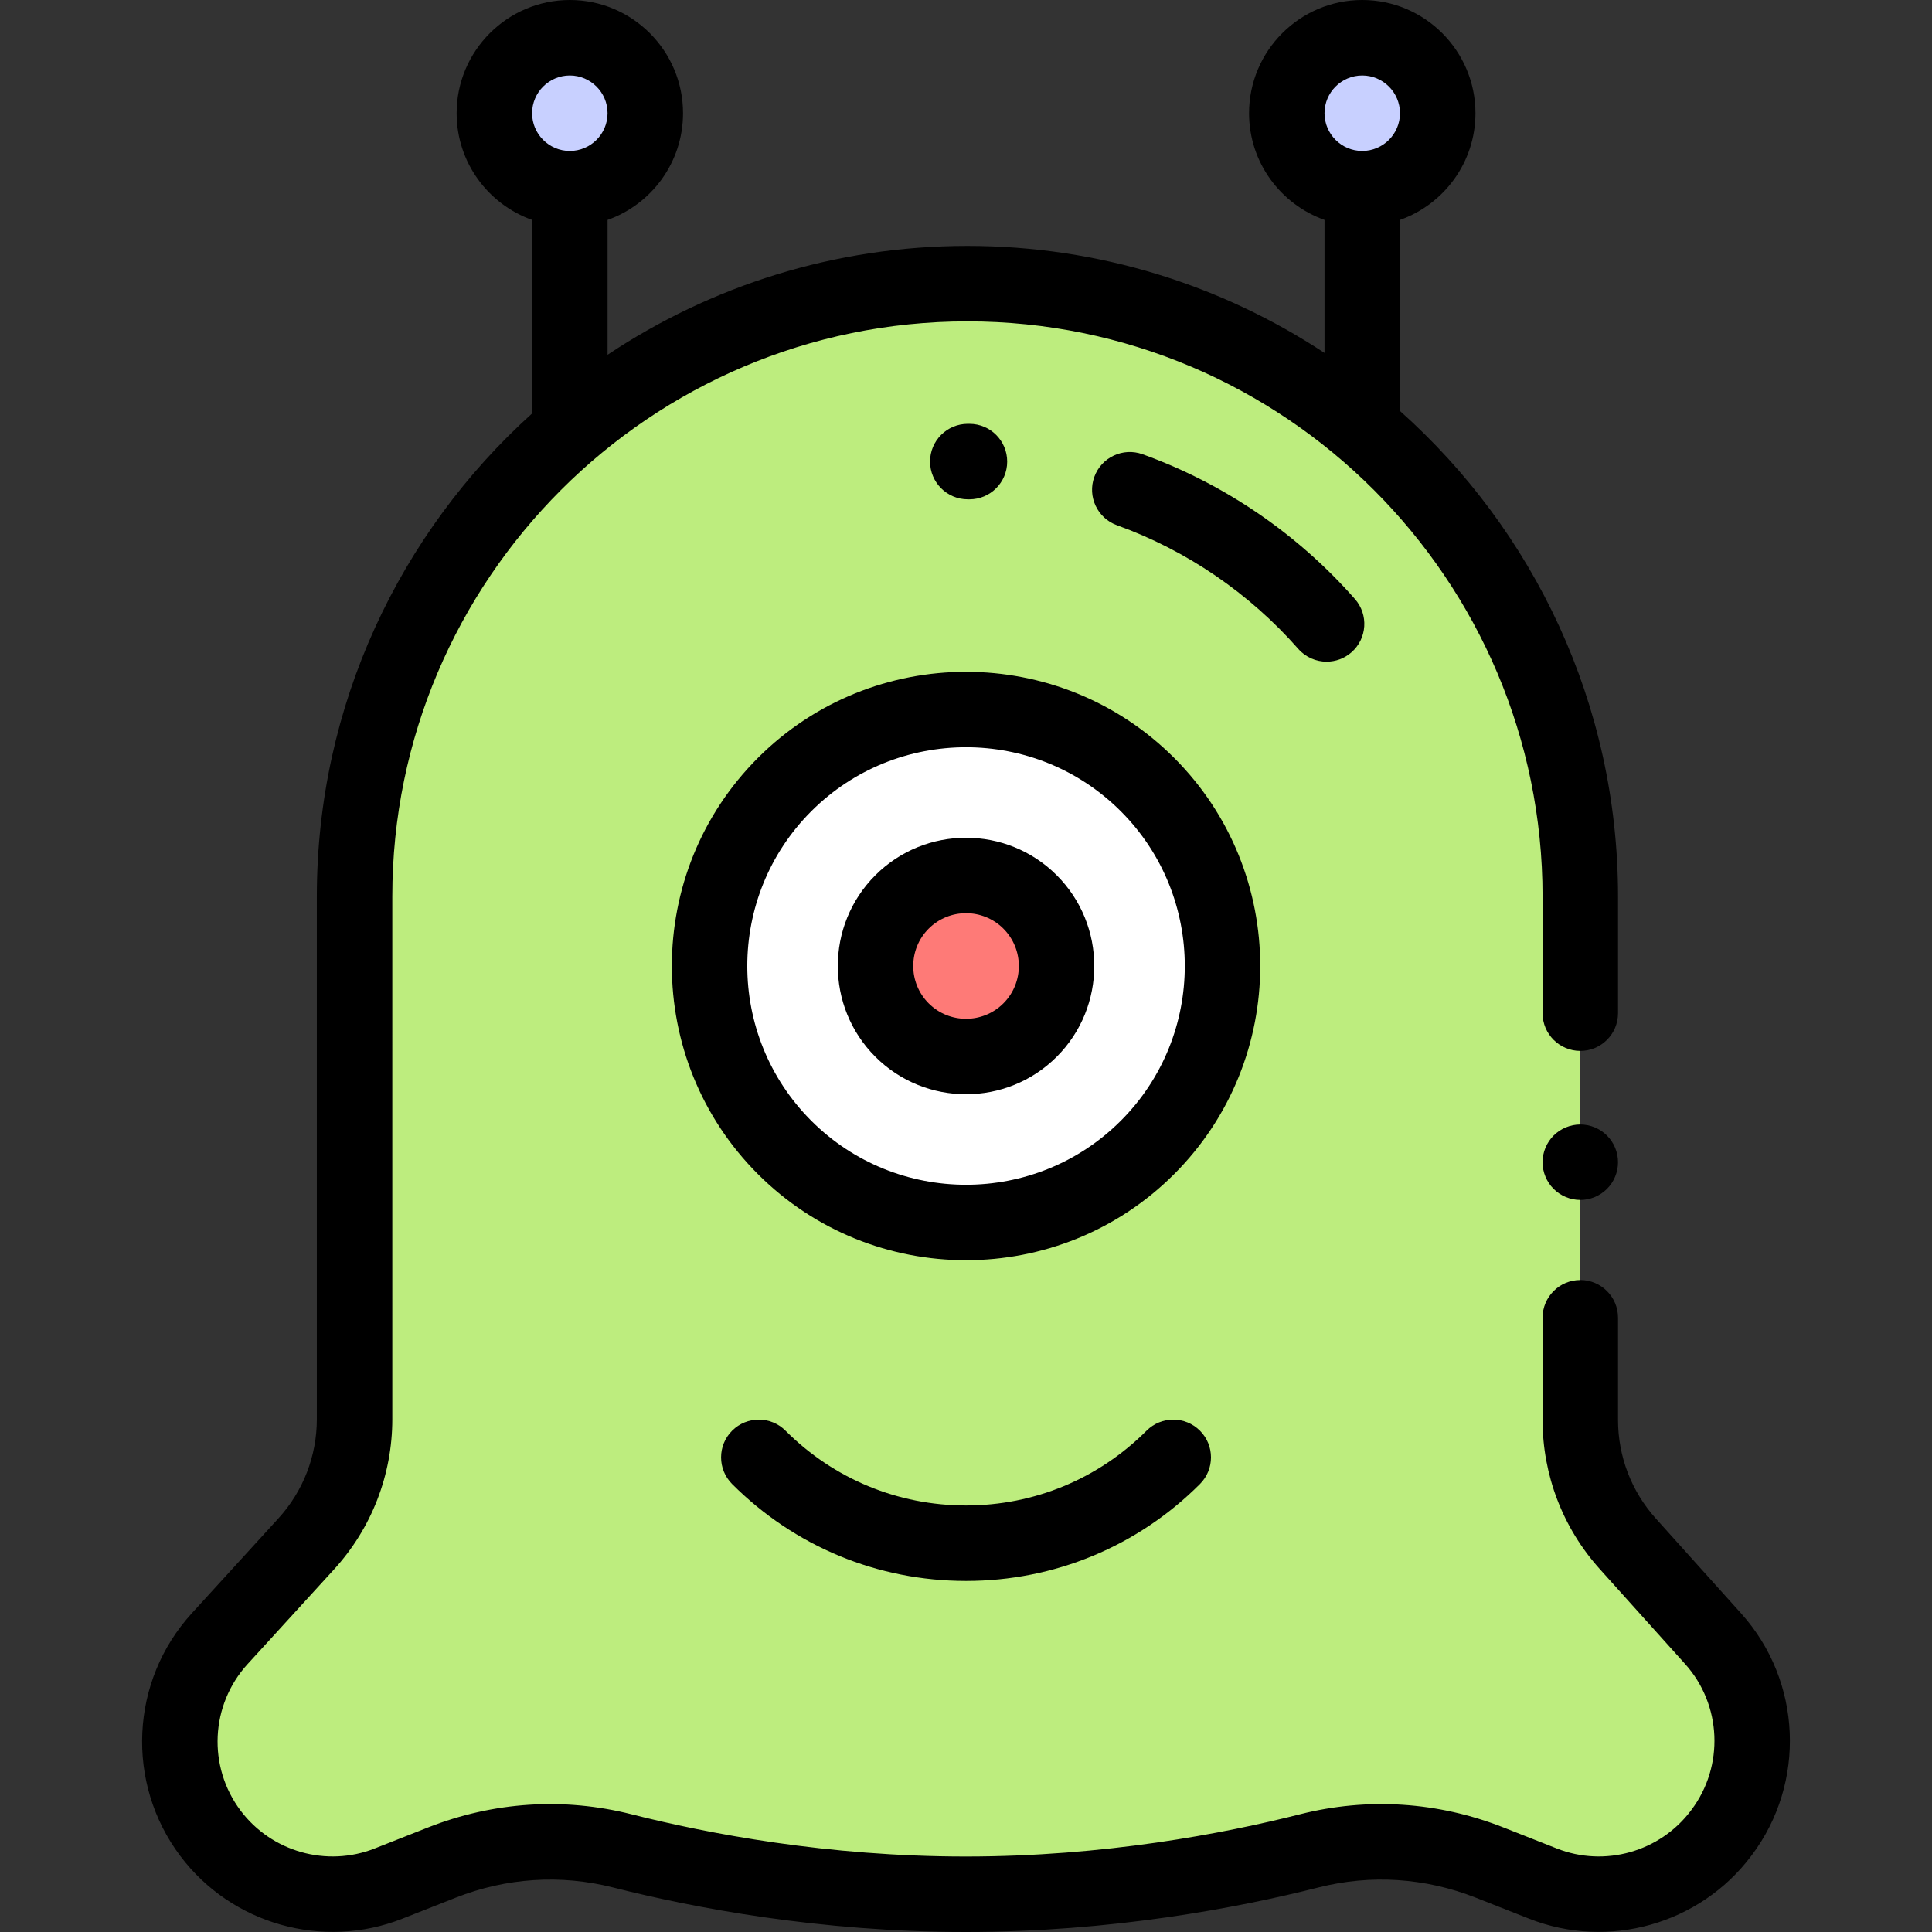 <?xml version="1.0" encoding="iso-8859-1"?>
<!-- Generator: Adobe Illustrator 19.0.0, SVG Export Plug-In . SVG Version: 6.00 Build 0)  -->
<svg version="1.1" id="Capa_1" xmlns="http://www.w3.org/2000/svg" xmlns:xlink="http://www.w3.org/1999/xlink" x="0px" y="0px"
	 viewBox="0 0 512 512" style="enable-background:new 0 0 512 512;" xml:space="preserve" width="50px" height="50px">
<rect x="0" y="0" width="512" height="512" fill="#333333" stroke="none"/>
<path style="fill:#BDED7E;" d="M93.965,237.583v138.508c0,12.235-4.573,24.027-12.822,33.063l-22.913,25.1
	c-13.125,14.378-14.151,36.065-2.441,51.617l0,0c10.942,14.533,30.237,19.977,47.162,13.307l14.149-5.577
	c15.221-5.999,31.945-7.12,47.804-3.101c20.515,5.198,53.189,11.5,91.027,11.5s70.513-6.302,91.027-11.499
	c15.86-4.018,32.583-2.898,47.804,3.101l14.149,5.577c16.925,6.67,36.22,1.226,47.162-13.307l0.158-0.21
	c11.639-15.459,10.704-36.995-2.232-51.386l-22.636-25.184c-8.092-9.002-12.568-20.679-12.568-32.783V237.583
	c0-89.699-72.716-162.415-162.415-162.415l0,0C166.68,75.168,93.965,147.884,93.965,237.583z"/>
<g>
	<circle style="fill:#C8D0FF;" cx="361.01" cy="30" r="20"/>
	<circle style="fill:#C8D0FF;" cx="151.01" cy="30" r="20"/>
</g>
<circle style="fill:#FFFFFF;" cx="256.01" cy="256" r="68"/>
<circle style="fill:#FE7A77;" cx="256.01" cy="256" r="24"/>
<path d="M418.79,298c-2.63,0-5.199,1.069-7.069,2.93c-1.86,1.86-2.931,4.44-2.931,7.07s1.07,5.21,2.931,7.069
	c1.87,1.86,4.439,2.931,7.069,2.931c2.631,0,5.211-1.07,7.07-2.931c1.87-1.859,2.93-4.43,2.93-7.069c0-2.641-1.06-5.21-2.93-7.07
	C424,299.069,421.43,298,418.79,298z"/>
<path d="M461.437,427.592l-22.638-25.186c-6.451-7.178-10.005-16.446-10.005-26.098v-27.093c0-5.522-4.478-10-10-10s-10,4.478-10,10
	v27.093c0,14.597,5.374,28.613,15.131,39.468l22.637,25.185c9.714,10.808,10.421,27.077,1.664,38.707l-0.142,0.189
	c-8.208,10.902-22.808,15.023-35.507,10.018l-14.148-5.576c-17.334-6.831-35.98-8.04-53.927-3.491
	C324.348,485.913,292.621,492,255.931,492s-68.417-6.087-88.57-11.192c-17.946-4.547-36.594-3.341-53.928,3.491l-14.148,5.576
	c-12.697,5.005-27.299,0.884-35.506-10.018c-8.811-11.701-8.037-28.044,1.838-38.86l22.911-25.101
	c9.954-10.902,15.437-25.039,15.437-39.805V237.583c0-84.042,68.373-152.415,152.416-152.415
	c84.041,0,152.414,68.373,152.414,152.415V268.5c0,5.522,4.478,10,10,10s10-4.478,10-10v-30.917
	c0-51.099-22.353-97.069-57.784-128.669V58.28c11.639-4.128,20-15.243,20-28.28c0-16.542-13.458-30-30-30s-30,13.458-30,30
	c0,13.036,8.361,24.152,20,28.28v35.253c-27.184-17.918-59.708-28.365-94.631-28.365c-35.239,0-68.037,10.635-95.369,28.852V58.28
	c11.639-4.128,20-15.243,20-28.28c0-16.542-13.458-30-30-30s-30,13.458-30,30c0,13.036,8.361,24.152,20,28.28v51.289
	c-35.005,31.579-57.046,77.269-57.046,128.014v138.509c0,9.764-3.625,19.111-10.207,26.32l-22.912,25.101
	c-16.357,17.918-17.638,44.991-3.045,64.374c13.597,18.061,37.783,24.887,58.818,16.596l14.148-5.576
	c13.41-5.284,27.822-6.222,41.682-2.712C183.706,505.58,217.179,512,255.931,512c38.751,0,72.226-6.42,93.483-11.806
	c13.859-3.51,28.271-2.573,41.682,2.712l14.148,5.576c21.035,8.291,45.219,1.466,58.834-16.616l0.141-0.189
	C478.699,472.446,477.529,445.495,461.437,427.592z M361.01,20c5.514,0,10,4.486,10,10s-4.486,10-10,10s-10-4.486-10-10
	S355.497,20,361.01,20z M151.01,20c5.514,0,10,4.486,10,10s-4.486,10-10,10s-10-4.486-10-10S145.497,20,151.01,20z"/>
<path d="M311.165,200.846c-30.412-30.412-79.896-30.412-110.309,0s-30.412,79.896,0,110.309
	c15.206,15.206,35.181,22.809,55.154,22.809s39.948-7.603,55.154-22.809C341.577,280.742,341.577,231.258,311.165,200.846z
	 M297.022,297.012c-22.613,22.615-59.41,22.615-82.023,0c-22.614-22.614-22.614-59.409,0-82.023
	c11.307-11.308,26.159-16.961,41.012-16.961c14.853,0,29.705,5.653,41.012,16.961C319.635,237.603,319.635,274.397,297.022,297.012z
	"/>
<path d="M231.968,231.959c-13.255,13.256-13.255,34.826,0.001,48.083c6.628,6.628,15.334,9.941,24.041,9.941
	c8.707,0,17.413-3.313,24.041-9.941c0.001,0,0.001,0,0.001-0.001c13.255-13.256,13.255-34.826-0.001-48.083
	C266.796,218.703,245.227,218.702,231.968,231.959z M265.911,265.899c-5.461,5.459-14.343,5.458-19.8,0.001
	c-5.458-5.459-5.458-14.342-0.001-19.8c2.73-2.729,6.315-4.094,9.9-4.094s7.171,1.364,9.899,4.093
	C271.368,251.559,271.368,260.441,265.911,265.899z"/>
<path d="M256.915,132.323c5.522,0,10-4.478,10-10s-4.478-10-10-10l-0.439-0.001c-5.522,0-10,4.478-10,10s4.478,10,10,10
	L256.915,132.323z"/>
<path d="M344.051,171.953c1.977,2.248,4.738,3.396,7.514,3.396c2.345,0,4.7-0.82,6.6-2.49c4.147-3.647,4.553-9.966,0.906-14.113
	c-15.228-17.316-34.686-30.583-56.272-38.364c-5.198-1.875-10.926,0.82-12.799,6.016c-1.873,5.196,0.82,10.926,6.016,12.799
	C314.436,145.837,331.047,157.164,344.051,171.953z"/>
<path d="M303.854,379.144c-12.779,12.78-29.771,19.818-47.844,19.818s-35.064-7.038-47.844-19.818
	c-3.904-3.903-10.234-3.905-14.143,0c-3.905,3.905-3.905,10.237,0,14.143c16.557,16.557,38.57,25.676,61.986,25.676
	s45.43-9.119,61.986-25.676c3.905-3.905,3.905-10.237,0-14.143C314.09,375.239,307.76,375.239,303.854,379.144z"/>
<g>
</g>
<g>
</g>
<g>
</g>
<g>
</g>
<g>
</g>
<g>
</g>
<g>
</g>
<g>
</g>
<g>
</g>
<g>
</g>
<g>
</g>
<g>
</g>
<g>
</g>
<g>
</g>
<g>
</g>
</svg>
